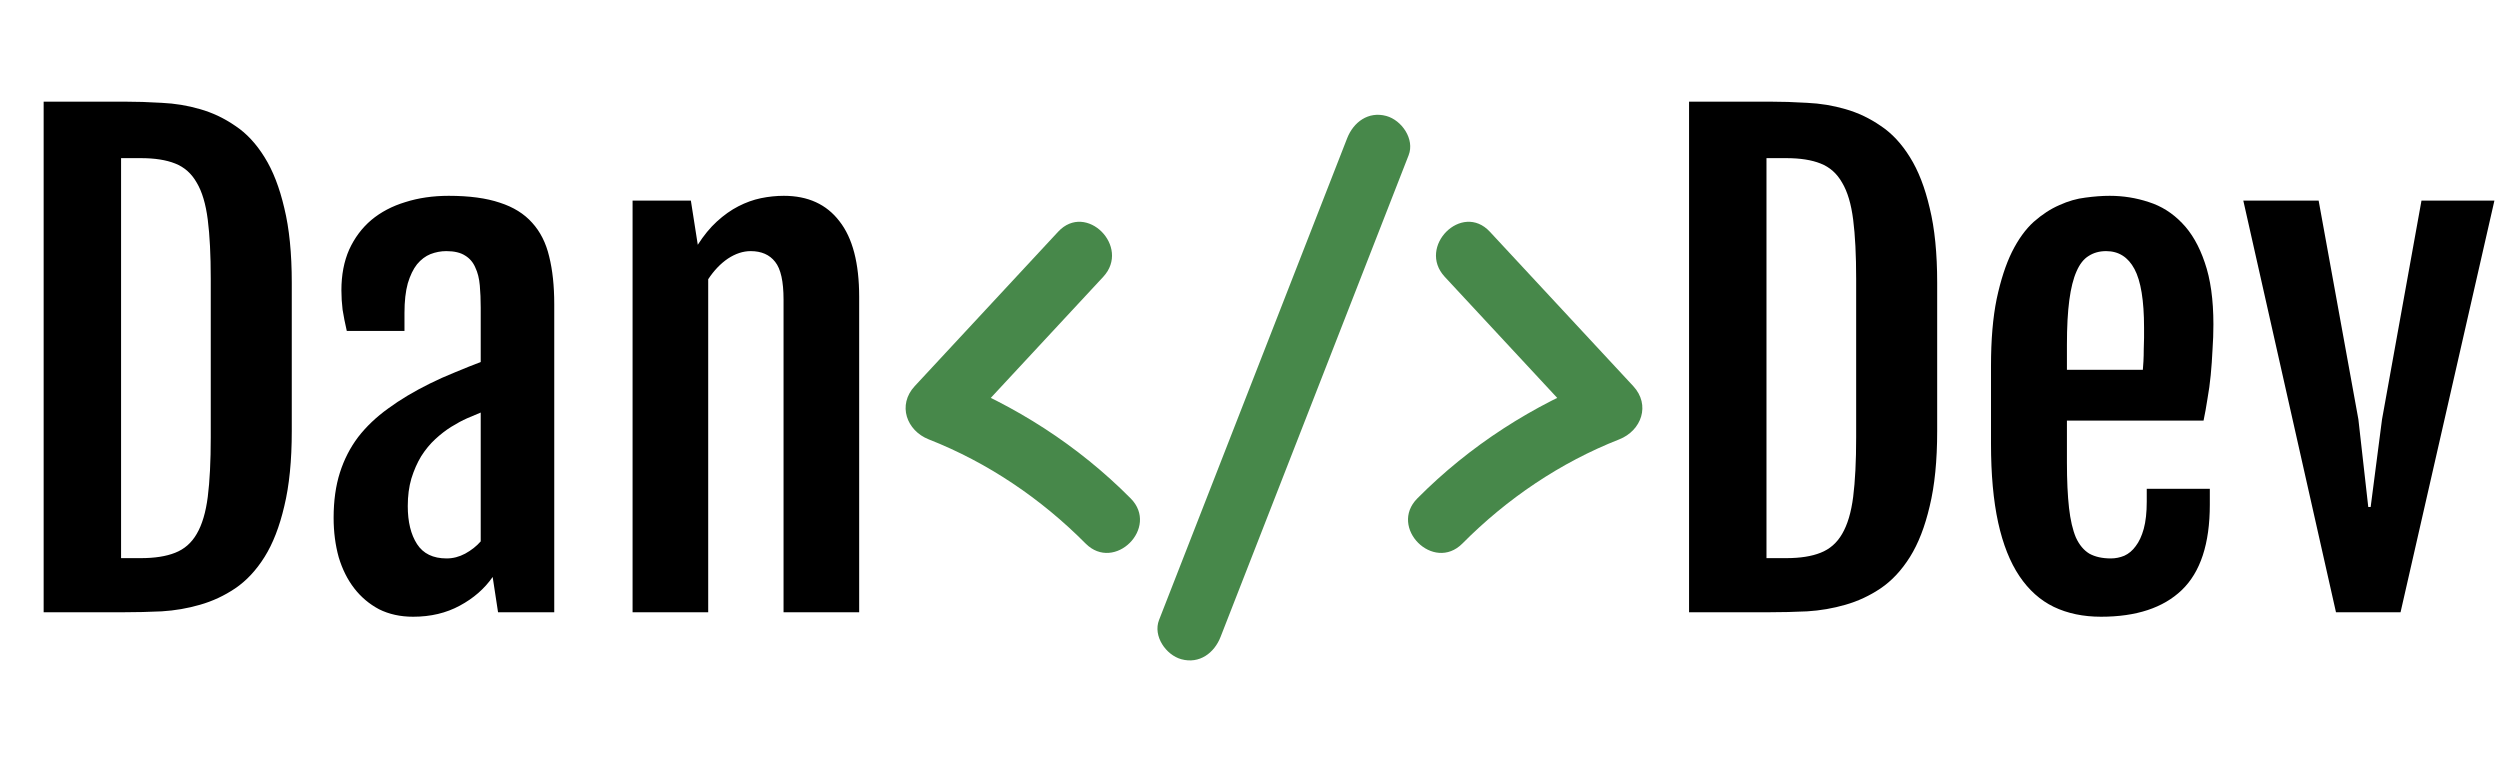 <svg width="196" height="60" viewBox="0 0 196 60" fill="none" xmlns="http://www.w3.org/2000/svg">
<path d="M3.422 7.969H9.727C10.68 7.969 11.664 8 12.68 8.062C13.711 8.109 14.711 8.273 15.68 8.555C16.664 8.836 17.586 9.273 18.445 9.867C19.32 10.445 20.086 11.266 20.742 12.328C21.398 13.375 21.914 14.703 22.289 16.312C22.68 17.906 22.875 19.859 22.875 22.172V33.797C22.875 36.109 22.68 38.07 22.289 39.68C21.914 41.289 21.398 42.617 20.742 43.664C20.086 44.711 19.32 45.531 18.445 46.125C17.586 46.703 16.664 47.133 15.68 47.414C14.711 47.695 13.711 47.867 12.68 47.93C11.664 47.977 10.68 48 9.727 48H3.422V7.969ZM11.039 43.758C12.133 43.758 13.031 43.617 13.734 43.336C14.453 43.055 15.016 42.562 15.422 41.859C15.844 41.141 16.133 40.172 16.289 38.953C16.445 37.719 16.523 36.164 16.523 34.289V21.867C16.523 19.992 16.445 18.445 16.289 17.227C16.133 15.992 15.844 15.023 15.422 14.32C15.016 13.602 14.453 13.102 13.734 12.82C13.031 12.539 12.133 12.398 11.039 12.398H9.492V43.758H11.039ZM32.391 48.352C31.391 48.352 30.5 48.156 29.719 47.766C28.953 47.359 28.305 46.812 27.773 46.125C27.242 45.438 26.836 44.625 26.555 43.688C26.289 42.734 26.156 41.703 26.156 40.594C26.156 39.266 26.32 38.086 26.648 37.055C26.977 36.023 27.453 35.094 28.078 34.266C28.719 33.438 29.508 32.688 30.445 32.016C31.383 31.328 32.469 30.68 33.703 30.07C34.297 29.773 34.961 29.477 35.695 29.18C36.445 28.867 37.109 28.602 37.688 28.383V24.117C37.688 23.492 37.664 22.914 37.617 22.383C37.57 21.836 37.453 21.367 37.266 20.977C37.094 20.57 36.828 20.258 36.469 20.039C36.109 19.805 35.617 19.688 34.992 19.688C34.57 19.688 34.156 19.766 33.75 19.922C33.359 20.078 33.008 20.344 32.695 20.719C32.398 21.094 32.156 21.594 31.969 22.219C31.797 22.844 31.711 23.617 31.711 24.539V25.945H27.188C27.047 25.336 26.938 24.781 26.859 24.281C26.797 23.766 26.766 23.258 26.766 22.758C26.766 21.555 26.969 20.492 27.375 19.57C27.797 18.648 28.375 17.875 29.109 17.25C29.859 16.625 30.75 16.156 31.781 15.844C32.812 15.516 33.945 15.352 35.18 15.352C36.789 15.352 38.125 15.531 39.188 15.891C40.25 16.234 41.094 16.758 41.719 17.461C42.359 18.164 42.805 19.047 43.055 20.109C43.32 21.172 43.453 22.414 43.453 23.836V48H39.047L38.625 45.234C37.984 46.156 37.125 46.906 36.047 47.484C34.984 48.062 33.766 48.352 32.391 48.352ZM35.016 43.781C35.516 43.781 36 43.656 36.469 43.406C36.953 43.141 37.359 42.82 37.688 42.445V32.344C37.375 32.469 37.023 32.617 36.633 32.789C36.242 32.961 35.82 33.188 35.367 33.469C34.945 33.734 34.531 34.055 34.125 34.43C33.719 34.805 33.352 35.25 33.023 35.766C32.711 36.281 32.453 36.867 32.25 37.523C32.062 38.164 31.969 38.883 31.969 39.68C31.969 40.914 32.211 41.906 32.695 42.656C33.18 43.406 33.953 43.781 35.016 43.781ZM49.594 15.727H54.164L54.703 19.172V19.195C55.172 18.461 55.672 17.852 56.203 17.367C56.75 16.867 57.312 16.469 57.891 16.172C58.469 15.875 59.055 15.664 59.648 15.539C60.258 15.414 60.859 15.352 61.453 15.352C63.344 15.352 64.797 16.016 65.812 17.344C66.844 18.656 67.359 20.633 67.359 23.273V48H61.43V23.484C61.43 22.062 61.211 21.078 60.773 20.531C60.336 19.969 59.695 19.688 58.852 19.688C58.258 19.688 57.664 19.883 57.07 20.273C56.492 20.664 55.977 21.203 55.523 21.891V48H49.594V15.727Z" fill="black"/>
<path d="M132.422 7.969H138.727C139.68 7.969 140.664 8 141.68 8.062C142.711 8.109 143.711 8.273 144.68 8.555C145.664 8.836 146.586 9.273 147.445 9.867C148.32 10.445 149.086 11.266 149.742 12.328C150.398 13.375 150.914 14.703 151.289 16.312C151.68 17.906 151.875 19.859 151.875 22.172V33.797C151.875 36.109 151.68 38.07 151.289 39.68C150.914 41.289 150.398 42.617 149.742 43.664C149.086 44.711 148.32 45.531 147.445 46.125C146.586 46.703 145.664 47.133 144.68 47.414C143.711 47.695 142.711 47.867 141.68 47.93C140.664 47.977 139.68 48 138.727 48H132.422V7.969ZM140.039 43.758C141.133 43.758 142.031 43.617 142.734 43.336C143.453 43.055 144.016 42.562 144.422 41.859C144.844 41.141 145.133 40.172 145.289 38.953C145.445 37.719 145.523 36.164 145.523 34.289V21.867C145.523 19.992 145.445 18.445 145.289 17.227C145.133 15.992 144.844 15.023 144.422 14.32C144.016 13.602 143.453 13.102 142.734 12.82C142.031 12.539 141.133 12.398 140.039 12.398H138.492V43.758H140.039ZM164.719 48.352C163.328 48.352 162.094 48.094 161.016 47.578C159.953 47.062 159.055 46.258 158.32 45.164C157.586 44.07 157.031 42.672 156.656 40.969C156.281 39.25 156.094 37.188 156.094 34.781V28.688C156.094 26.641 156.242 24.891 156.539 23.438C156.852 21.969 157.25 20.742 157.734 19.758C158.234 18.758 158.805 17.969 159.445 17.391C160.102 16.812 160.773 16.375 161.461 16.078C162.148 15.766 162.828 15.57 163.5 15.492C164.188 15.398 164.82 15.352 165.398 15.352C166.461 15.352 167.484 15.516 168.469 15.844C169.453 16.156 170.32 16.703 171.07 17.484C171.82 18.25 172.414 19.281 172.852 20.578C173.305 21.875 173.531 23.492 173.531 25.43C173.531 26.086 173.508 26.75 173.461 27.422C173.43 28.094 173.383 28.758 173.32 29.414C173.258 30.055 173.172 30.68 173.062 31.289C172.969 31.898 172.867 32.461 172.758 32.977H162.047V36.258C162.047 37.664 162.102 38.852 162.211 39.82C162.32 40.773 162.5 41.547 162.75 42.141C163.016 42.719 163.367 43.141 163.805 43.406C164.258 43.656 164.82 43.781 165.492 43.781C165.852 43.781 166.203 43.711 166.547 43.57C166.891 43.414 167.188 43.164 167.438 42.82C167.703 42.477 167.914 42.023 168.07 41.461C168.227 40.883 168.305 40.172 168.305 39.328V38.32H173.25V39.562C173.25 42.625 172.516 44.859 171.047 46.266C169.594 47.656 167.484 48.352 164.719 48.352ZM168 28.992C168.016 28.82 168.031 28.594 168.047 28.312C168.062 28.016 168.07 27.711 168.07 27.398C168.086 27.086 168.094 26.781 168.094 26.484C168.094 26.172 168.094 25.906 168.094 25.688C168.094 23.562 167.844 22.031 167.344 21.094C166.844 20.156 166.102 19.688 165.117 19.688C164.602 19.688 164.148 19.812 163.758 20.062C163.367 20.297 163.047 20.703 162.797 21.281C162.547 21.844 162.359 22.594 162.234 23.531C162.109 24.469 162.047 25.633 162.047 27.023V28.992H168ZM175.875 15.727H181.781L184.898 32.883L185.672 39.75H185.859L186.75 32.883L189.844 15.727H195.562L188.203 48H183.141L175.875 15.727Z" fill="black"/>
<g clip-path="url(#clip0_201_10)">
<path d="M82.958 18.167C79.211 22.202 75.463 26.236 71.716 30.271C70.344 31.748 71.07 33.762 72.819 34.449C77.44 36.264 81.617 39.094 85.108 42.61C87.379 44.896 90.914 41.361 88.644 39.074C84.515 34.917 79.593 31.765 74.149 29.628L75.252 33.806C78.999 29.772 82.746 25.737 86.494 21.703C88.681 19.347 85.153 15.803 82.958 18.167Z" fill="#47884A"/>
<path d="M113.269 21.703C117.016 25.737 120.763 29.772 124.511 33.806C124.878 32.413 125.246 31.021 125.614 29.628C120.17 31.766 115.247 34.917 111.119 39.074C108.849 41.36 112.383 44.897 114.655 42.61C118.145 39.094 122.323 36.264 126.943 34.449C128.692 33.762 129.418 31.748 128.046 30.271C124.299 26.236 120.552 22.202 116.804 18.167C114.61 15.804 111.08 19.346 113.269 21.703Z" fill="#47884A"/>
<path d="M95.691 49.937C100.606 37.348 105.522 24.758 110.437 12.169C110.928 10.911 109.897 9.425 108.691 9.093C107.275 8.704 106.109 9.577 105.616 10.84C100.7 23.429 95.785 36.019 90.869 48.608C90.378 49.866 91.409 51.352 92.615 51.683C94.031 52.072 95.198 51.2 95.691 49.937Z" fill="#47884A"/>
</g>
<defs>
<clipPath id="clip0_201_10">
<rect width="57.763" height="42.777" fill="white" transform="translate(71 9)"/>
</clipPath>
</defs>
</svg>

